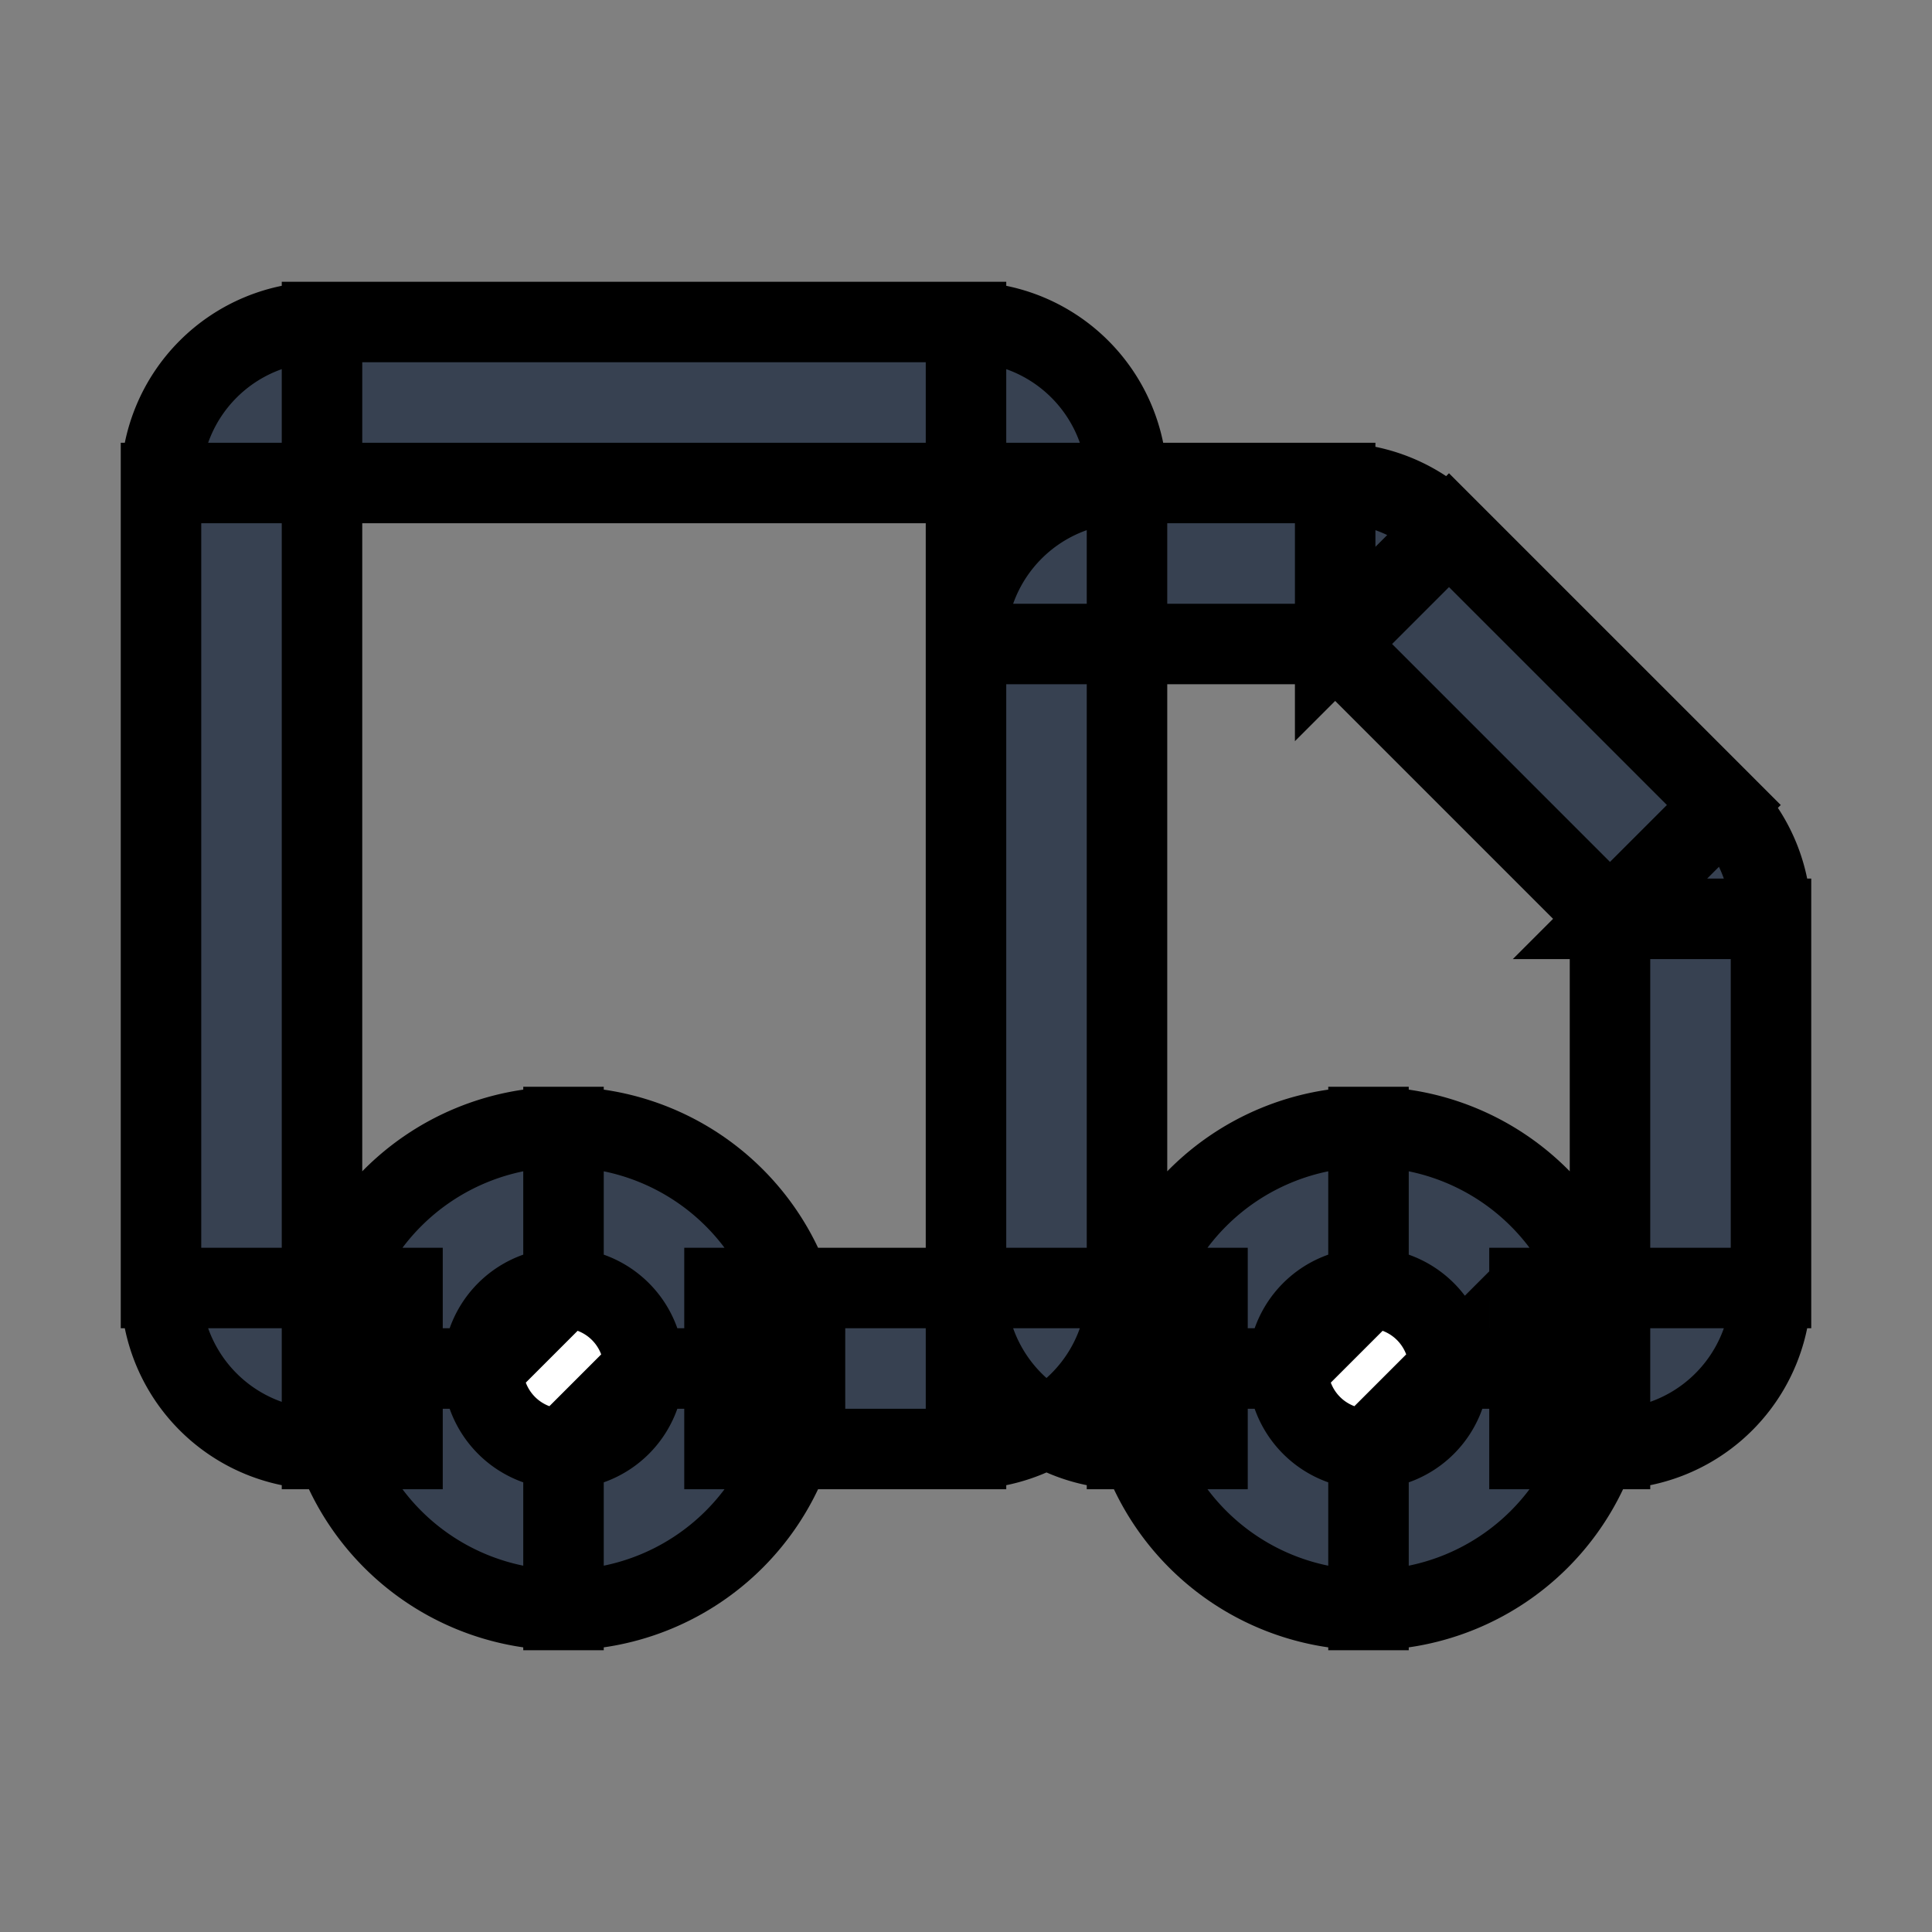 <svg xmlns="http://www.w3.org/2000/svg" fill="none" viewBox="0 0 24 24" stroke="currentColor">
  <rect x="0" y="0" width="24" height="24" fill="#808080" stroke="none"/>
  <path fill="#fff" d="M9 17a2 2 0 11-4 0 2 2 0 014 0zM19 17a2 2 0 11-4 0 2 2 0 014 0z"/>
  <path fill="#374151" d="M13 16h1-1zm0-8h-1 1zm4.293-.707L18 6.586l-.707.707zm3.414 3.414l.707-.707-.707.707zM4 6h8V4H4v2zm8 0v10h2V6h-2zM4 16V6H2v10h2zm1 0H4v2h1v-2zm7 0H9v2h3v-2zM2 16a2 2 0 002 2v-2H2zm10 0v2a2 2 0 002-2h-2zm0-10h2a2 2 0 00-2-2v2zM4 4a2 2 0 00-2 2h2V4zm10 12V8h-2v8h2zm0-8h2.586V6H14v2zm6 3.414V16h2v-4.586h-2zM16.586 8L20 11.414 21.414 10 18 6.586 16.586 8zM15 16h-1v2h1v-2zm5 0h-1v2h1v-2zm2-4.586A2 2 0 0021.414 10L20 11.414h2zM16.586 8L18 6.586A2 2 0 0016.586 6v2zM12 16a2 2 0 002 2v-2h-2zm8 0v2a2 2 0 002-2h-2zm-6-8V6a2 2 0 00-2 2h2zm-6 9a1 1 0 01-1 1v2a3 3 0 003-3H8zm-1 1a1 1 0 01-1-1H4a3 3 0 003 3v-2zm-1-1a1 1 0 011-1v-2a3 3 0 00-3 3h2zm1-1a1 1 0 011 1h2a3 3 0 00-3-3v2zm11 1a1 1 0 01-1 1v2a3 3 0 003-3h-2zm-1 1a1 1 0 01-1-1h-2a3 3 0 003 3v-2zm-1-1a1 1 0 011-1v-2a3 3 0 00-3 3h2zm1-1a1 1 0 011 1h2a3 3 0 00-3-3v2z"/>
</svg>

